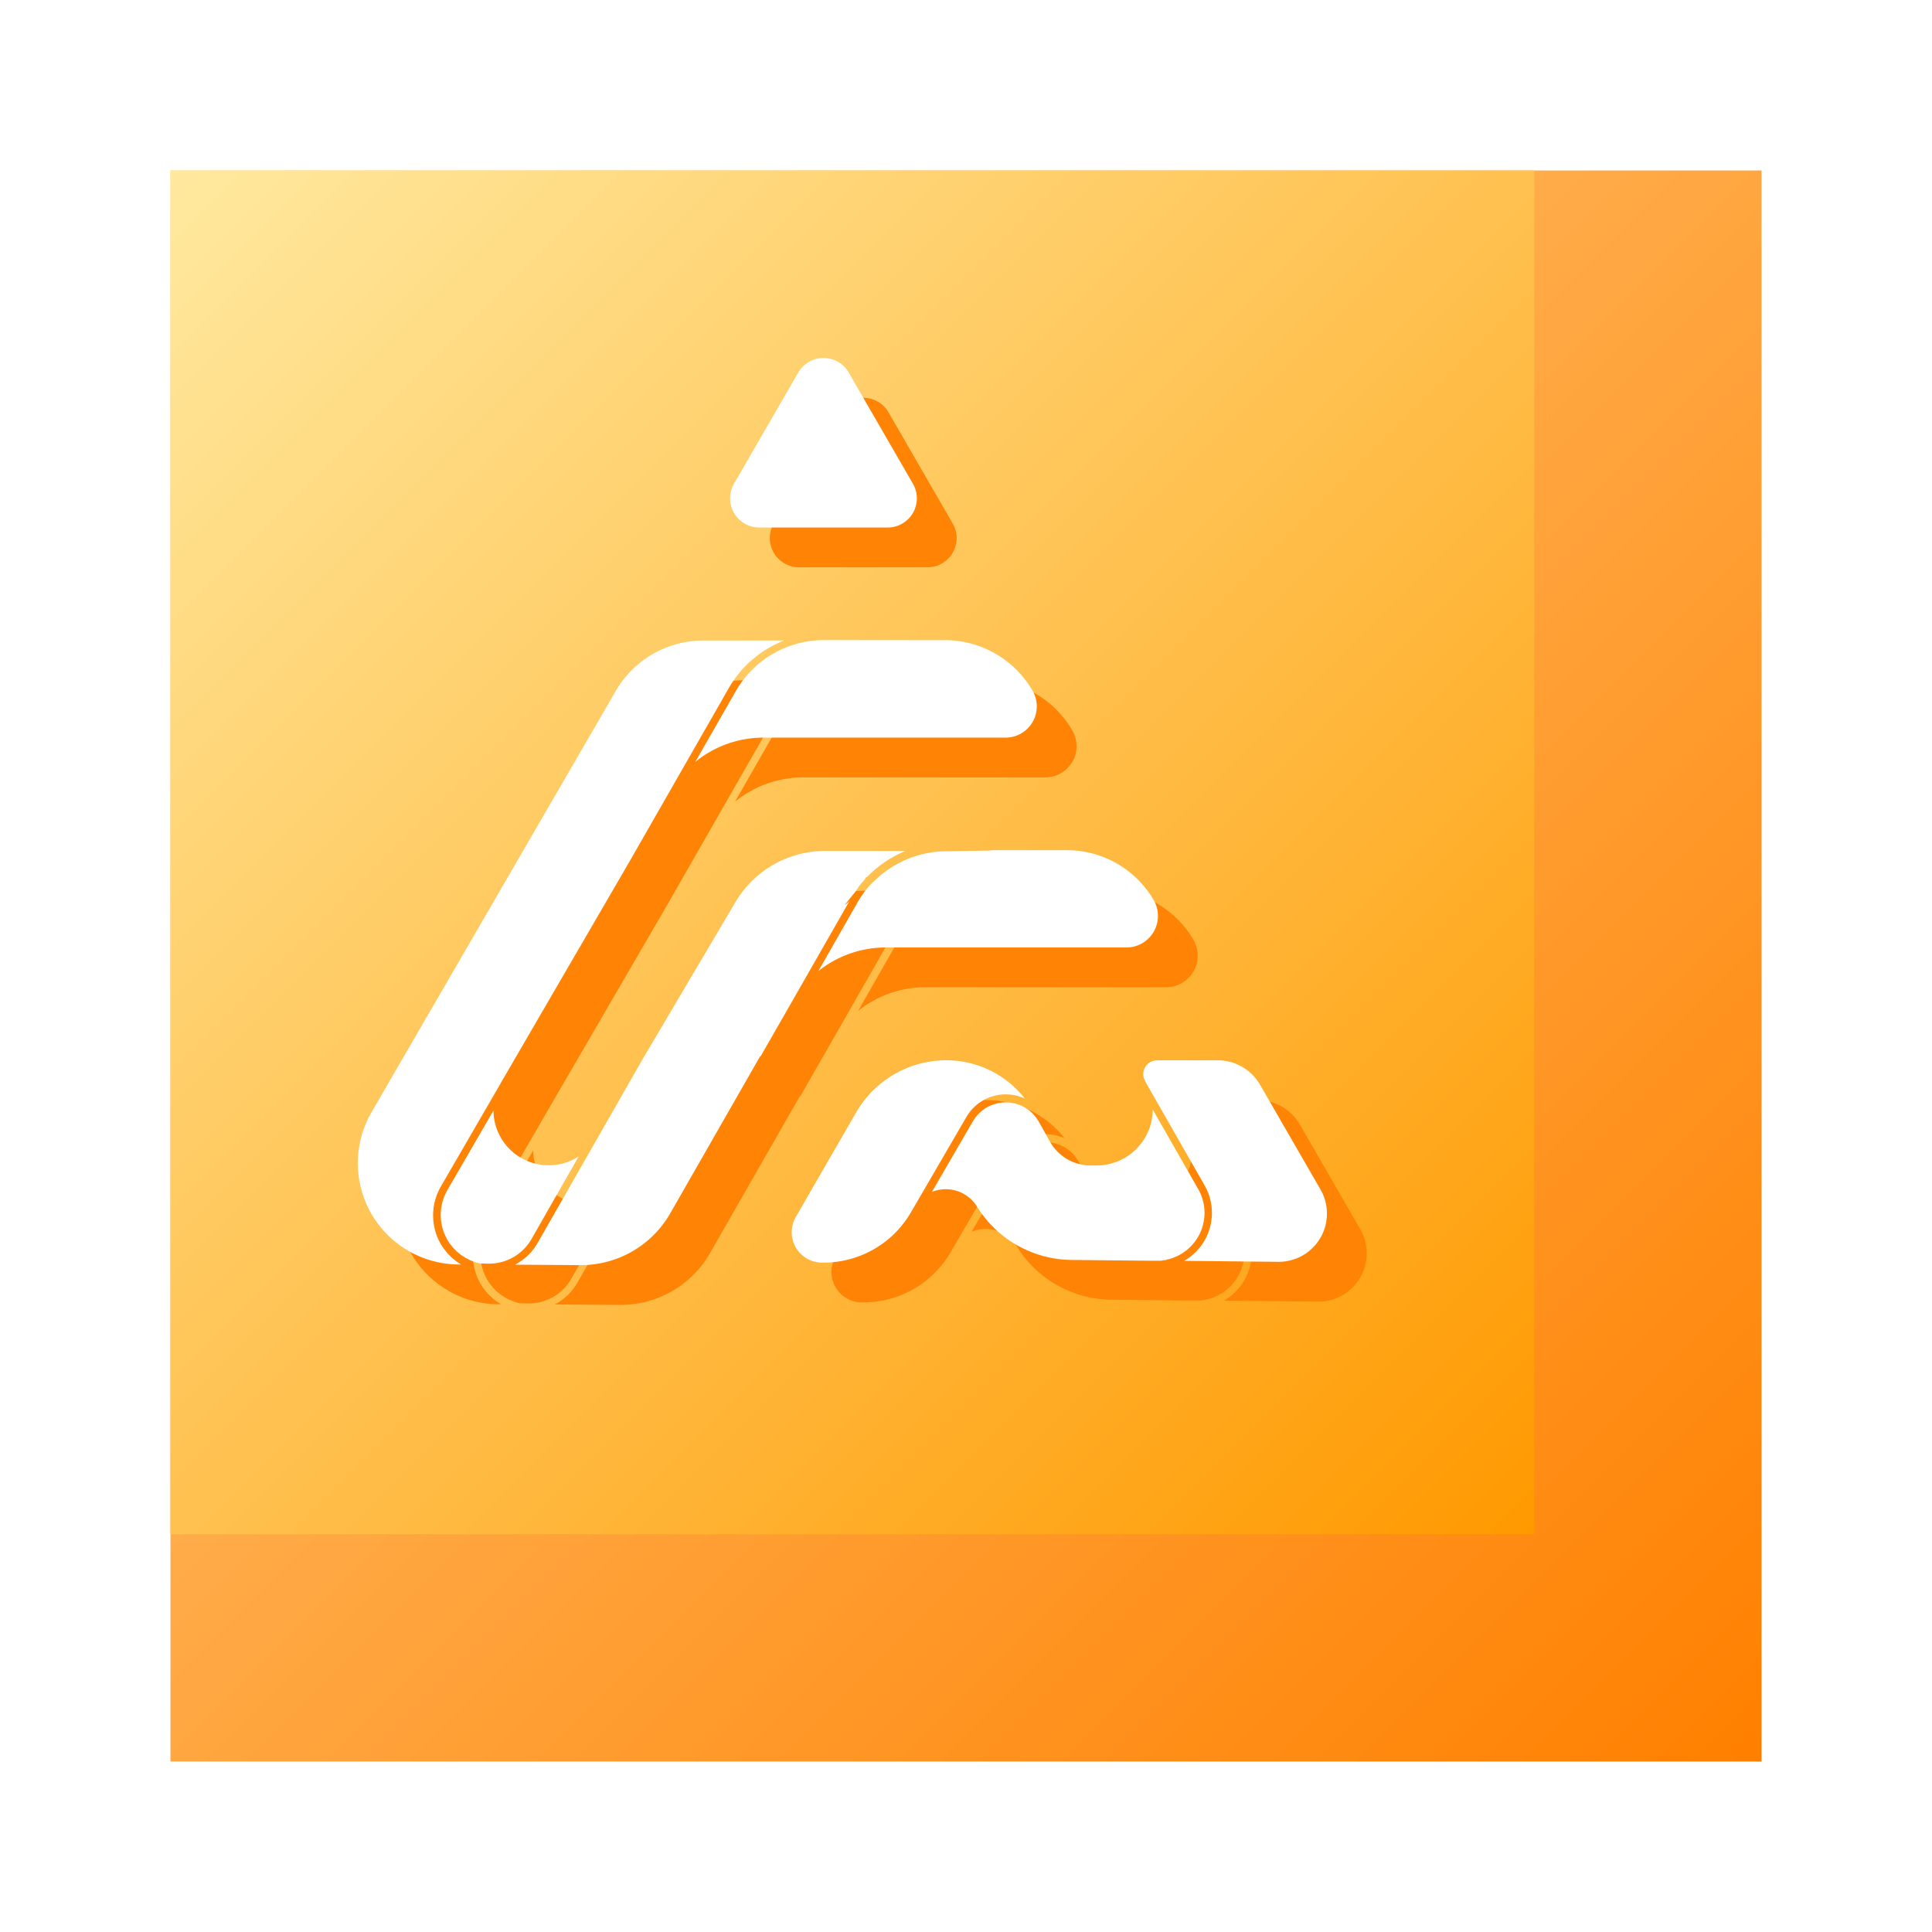 <svg xmlns="http://www.w3.org/2000/svg" xmlns:xlink="http://www.w3.org/1999/xlink" width="34" height="34" viewBox="0 0 34 34">
  <defs>
    <linearGradient id="linear-gradient" x2="1" y2="1" gradientUnits="objectBoundingBox">
      <stop offset="0" stop-color="#ffcd81"/>
      <stop offset="0.788" stop-color="#ff901b"/>
      <stop offset="1" stop-color="#ff8000"/>
    </linearGradient>
    <filter id="Rectangle_1690" x="0" y="0" width="34" height="34" filterUnits="userSpaceOnUse">
      <feOffset dx="2" dy="2" input="SourceAlpha"/>
      <feGaussianBlur stdDeviation="1" result="blur"/>
      <feFlood flood-opacity="0.102"/>
      <feComposite operator="in" in2="blur"/>
      <feComposite in="SourceGraphic"/>
    </filter>
    <linearGradient id="linear-gradient-2" x2="1" y2="1" gradientUnits="objectBoundingBox">
      <stop offset="0" stop-color="#ffe99f"/>
      <stop offset="1" stop-color="#f90"/>
    </linearGradient>
  </defs>
  <g id="Group_2543" data-name="Group 2543" transform="translate(-1107 -173)">
    <g transform="matrix(1, 0, 0, 1, 1107, 173)" filter="url(#Rectangle_1690)">
      <rect id="Rectangle_1690-2" data-name="Rectangle 1690" width="28" height="28" transform="translate(1 1)" fill="url(#linear-gradient)"/>
    </g>
    <rect id="Rectangle_1693" data-name="Rectangle 1693" width="24" height="24" transform="translate(1110 176)" fill="url(#linear-gradient-2)"/>
    <g id="Group_2540" data-name="Group 2540" transform="translate(1114 180)">
      <path id="Path_1" data-name="Path 1" d="M1010.773,639.153l.558-.974h0l1-1.749-.086.069.189-.235c.021-.03.04-.058.06-.085l0-.006c.017-.023.034-.044.053-.065s.042-.05.065-.075l.006-.006v-.018l.029-.012.015-.015.014-.015a.608.608,0,0,1,.047-.045l.043-.039.017-.015c.017-.015.036-.03.054-.044l.036-.028.027-.02.051-.037a2.116,2.116,0,0,1,.244-.143l.058-.027.069-.03.006,0-1.43,0a1.833,1.833,0,0,0-1.568.9l-1.628,2.754-1.853,3.243q-.017.03-.037.059l-.011.016-.029.04-.015.019-.029.034-.018.019-.029.03-.02.019-.03.026-.022.018-.031.024-.024.017-.031.021-.025.016-.032.018-.014.008,1.147.008a1.811,1.811,0,0,0,1.582-.909l1.582-2.764Z" transform="translate(-1003.687 -626.864)" fill="#ff8305"/>
      <path id="Path_2" data-name="Path 2" d="M1022.717,635.542l-.069.03Z" transform="translate(-1013.074 -626.867)" fill="#ff8305"/>
      <path id="Path_3" data-name="Path 3" d="M1017.282,641.829l-.558.974h0l.558-.974Z" transform="translate(-1009.638 -630.514)" fill="#ff8305"/>
      <path id="Path_4" data-name="Path 4" d="M1022.175,635.522l-.773.012a1.813,1.813,0,0,0-.713.145l-.07.031a1.813,1.813,0,0,0-.513.363v0l-.018.013,0,0,0,0-.005.005-.016.017c-.019.021-.04.045-.061.069s-.031.037-.045.055l-.009.012c-.02.027-.039.053-.057.081l-.014.019c-.019.03-.041.063-.06.1l-.685,1.2a1.9,1.9,0,0,1,1.183-.416h4.239a.555.555,0,0,0,.481-.832,1.767,1.767,0,0,0-1.526-.88h0l-1.33,0Z" transform="translate(-1011.035 -626.854)" fill="#ff8305"/>
      <path id="Path_5" data-name="Path 5" d="M1024.536,635.538l.773-.012h0Z" transform="translate(-1014.169 -626.859)" fill="#ff8305"/>
      <path id="Path_6" data-name="Path 6" d="M1026.376,635.527Z" transform="translate(-1015.236 -626.859)" fill="#ff8305"/>
      <path id="Path_7" data-name="Path 7" d="M1026.375,635.527h0Z" transform="translate(-1015.235 -626.859)" fill="#ff8305"/>
      <path id="Path_8" data-name="Path 8" d="M1019.131,638.935h0l.685-1.2Z" transform="translate(-1011.035 -628.141)" fill="#ff8305"/>
      <path id="Path_9" data-name="Path 9" d="M1021.4,636.881l0,0h0Z" transform="translate(-1012.352 -627.643)" fill="#ff8305"/>
      <path id="Path_10" data-name="Path 10" d="M1021.41,636.861l.018-.013-.018.013Z" transform="translate(-1012.356 -627.625)" fill="#ff8305"/>
      <path id="Path_11" data-name="Path 11" d="M1021.406,636.856h0l.018-.013v0l-.012.011Z" transform="translate(-1012.354 -627.619)" fill="#ff8305"/>
      <path id="Path_12" data-name="Path 12" d="M1002.373,634.5l2.254-3.878h0l.937-1.637.824-1.439,0,0c.024-.042.05-.083.077-.122l.027-.038c.021-.029.042-.057.064-.085l.03-.037c.026-.031.054-.061.082-.09l.018-.019q.052-.052.108-.1l.029-.023c.029-.024.058-.047.088-.069l.037-.027c.031-.021.062-.042.094-.062l.031-.019c.042-.025.085-.048.129-.07l.025-.011q.054-.026.11-.048l.018-.008h-1.424a1.781,1.781,0,0,0-1.536.885l-4.3,7.417a1.784,1.784,0,0,0,1.529,2.679h.047l-.016-.011a.926.926,0,0,1-.079-.054l-.031-.025c-.021-.017-.041-.035-.06-.053l-.03-.03c-.019-.02-.037-.041-.054-.063l-.024-.029a1.081,1.081,0,0,1-.066-.1h0a1.013,1.013,0,0,1,0-1l1.047-1.806,0,0Z" transform="translate(-999.857 -621.746)" fill="#ff8305"/>
      <path id="Path_13" data-name="Path 13" d="M1005.826,645.285l0,0h0Z" transform="translate(-1003.317 -632.518)" fill="#ff8305"/>
      <path id="Path_14" data-name="Path 14" d="M1013.986,628.855a1.894,1.894,0,0,1,1.2-.428h4.261a.55.55,0,0,0,.476-.825,1.787,1.787,0,0,0-1.543-.891h-.586l-1.542,0h-.007a1.783,1.783,0,0,0-1.544.895h0Z" transform="translate(-1008.051 -621.746)" fill="#ff8305"/>
      <path id="Path_15" data-name="Path 15" d="M1020.917,626.711l-1.542,0,1.542,0Z" transform="translate(-1011.176 -621.746)" fill="#ff8305"/>
      <path id="Path_16" data-name="Path 16" d="M1004.149,649.115a.861.861,0,0,0,.776-.436l.829-1.451a.972.972,0,0,1-1.5-.807l-.811,1.4a.877.877,0,0,0-.053.766.829.829,0,0,0,.037.076c0,.009.008.019.013.028l.019.029c.01.016.02.033.031.048s.021.025.031.038.017.023.027.033.023.024.035.035.019.021.029.03l.038.031.033.026c.013.01.026.018.04.026s.023.016.036.024l.042.022.039.02.045.018.04.016.047.013.04.011Z" transform="translate(-1001.87 -633.177)" fill="#ff8305"/>
      <path id="Path_17" data-name="Path 17" d="M1004.961,652.824l.134,0-.134,0Z" transform="translate(-1002.817 -636.89)" fill="#ff8305"/>
      <path id="Path_18" data-name="Path 18" d="M1003.675,651.941c-.011-.016-.021-.032-.031-.048C1003.654,651.909,1003.664,651.926,1003.675,651.941Z" transform="translate(-1002.053 -636.35)" fill="#ff8305"/>
      <path id="Path_19" data-name="Path 19" d="M1004.307,652.556l-.036-.024Z" transform="translate(-1002.417 -636.72)" fill="#ff8305"/>
      <path id="Path_20" data-name="Path 20" d="M1004.131,652.432l-.033-.026Z" transform="translate(-1002.316 -636.647)" fill="#ff8305"/>
      <path id="Path_21" data-name="Path 21" d="M1003.818,652.132c-.01-.01-.018-.022-.027-.033C1003.8,652.11,1003.808,652.122,1003.818,652.132Z" transform="translate(-1002.138 -636.469)" fill="#ff8305"/>
      <path id="Path_22" data-name="Path 22" d="M1004.5,652.66l-.039-.02Z" transform="translate(-1002.525 -636.783)" fill="#ff8305"/>
      <path id="Path_23" data-name="Path 23" d="M1003.58,651.784h0c-.005-.009-.009-.019-.013-.028C1003.572,651.765,1003.575,651.775,1003.58,651.784Z" transform="translate(-1002.008 -636.27)" fill="#ff8305"/>
      <path id="Path_24" data-name="Path 24" d="M1004.866,652.8l.039.011h0Z" transform="translate(-1002.762 -636.875)" fill="#ff8305"/>
      <path id="Path_25" data-name="Path 25" d="M1003.445,649.752a.877.877,0,0,0-.053.766A.877.877,0,0,1,1003.445,649.752Z" transform="translate(-1001.87 -635.108)" fill="#ff8305"/>
      <path id="Path_26" data-name="Path 26" d="M1003.967,652.291c-.011-.009-.02-.02-.029-.03C1003.948,652.271,1003.957,652.282,1003.967,652.291Z" transform="translate(-1002.224 -636.563)" fill="#ff8305"/>
      <path id="Path_27" data-name="Path 27" d="M1004.7,652.745l-.04-.016Z" transform="translate(-1002.641 -636.835)" fill="#ff8305"/>
      <path id="Path_28" data-name="Path 28" d="M1004.959,652.824h0Z" transform="translate(-1002.815 -636.89)" fill="#ff8305"/>
      <path id="Path_29" data-name="Path 29" d="M1035.131,647.859h.009a.849.849,0,0,0,.736-1.274l-1.064-1.844a.86.86,0,0,0-.743-.428H1033a.241.241,0,0,0-.209.362l0,.008,1.045,1.829a.975.975,0,0,1-.076,1.085c-.008.011-.018.021-.027.031s-.034.04-.053.059-.024.021-.035.032-.035.032-.054.047-.027.02-.041.029-.037.026-.057.038l-.014.009Z" transform="translate(-1018.938 -631.953)" fill="#ff8305"/>
      <path id="Path_30" data-name="Path 30" d="M1027.979,648.847c.017,0,.034,0,.05-.008s.033-.009.05-.013l.046-.013.048-.02c.015-.006.029-.011.043-.018l.046-.025c.013-.008.028-.014.041-.023s.028-.02.043-.031.026-.017.037-.027.028-.025.042-.037l.031-.029c.015-.016.029-.032.042-.049s.016-.017.023-.026a.843.843,0,0,0,.063-.933l-.8-1.4a.99.99,0,0,1-.991.986h-.1a.826.826,0,0,1-.712-.41l-.005-.009-.2-.357h0c-.005-.009-.012-.018-.018-.027s-.02-.032-.031-.047-.017-.019-.025-.029-.021-.026-.032-.037-.021-.019-.032-.029-.021-.02-.033-.029-.026-.018-.04-.026l-.032-.022c-.015-.008-.03-.015-.045-.022l-.033-.016c-.016-.007-.033-.012-.05-.017l-.032-.011c-.019-.005-.039-.008-.059-.012l-.027-.005a.7.7,0,0,0-.089-.006h0a.67.67,0,0,0-.578.332l-.723,1.245a.64.64,0,0,1,.236-.049h.01a.649.649,0,0,1,.549.306,1.978,1.978,0,0,0,1.668.939l1.389.014h0l.143,0h.038Z" transform="translate(-1013.798 -632.97)" fill="#ff8305"/>
      <path id="Path_31" data-name="Path 31" d="M1033.068,652.7h.143l-.143,0Z" transform="translate(-1019.117 -636.818)" fill="#ff8305"/>
      <path id="Path_32" data-name="Path 32" d="M1033.785,652.636c-.017,0-.033.01-.05.013C1033.752,652.646,1033.768,652.641,1033.785,652.636Z" transform="translate(-1019.504 -636.781)" fill="#ff8305"/>
      <path id="Path_33" data-name="Path 33" d="M1033.5,652.694c.016,0,.031-.005.047-.007l-.049.007Z" transform="translate(-1019.367 -636.81)" fill="#ff8305"/>
      <path id="Path_34" data-name="Path 34" d="M1034.227,652.456l-.046.025Z" transform="translate(-1019.762 -636.676)" fill="#ff8305"/>
      <path id="Path_35" data-name="Path 35" d="M1034.794,651.991c-.014.016-.027.033-.042.049C1034.767,652.024,1034.781,652.007,1034.794,651.991Z" transform="translate(-1020.093 -636.407)" fill="#ff8305"/>
      <path id="Path_36" data-name="Path 36" d="M1034.62,652.176c-.014.013-.027.026-.042.037C1034.593,652.2,1034.606,652.189,1034.62,652.176Z" transform="translate(-1019.992 -636.514)" fill="#ff8305"/>
      <path id="Path_37" data-name="Path 37" d="M1034.011,652.558l-.048.02Z" transform="translate(-1019.636 -636.736)" fill="#ff8305"/>
      <path id="Path_38" data-name="Path 38" d="M1034.964,651.73a.855.855,0,0,1-.056.083A.855.855,0,0,0,1034.964,651.73Z" transform="translate(-1020.184 -636.255)" fill="#ff8305"/>
      <path id="Path_39" data-name="Path 39" d="M1034.43,652.329c-.014.01-.028.021-.043.031C1034.4,652.35,1034.416,652.339,1034.43,652.329Z" transform="translate(-1019.882 -636.603)" fill="#ff8305"/>
      <path id="Path_40" data-name="Path 40" d="M1020.744,644.312a1.832,1.832,0,0,0-1.581.912l-1.067,1.849a.535.535,0,0,0,.463.8h.033a1.776,1.776,0,0,0,1.532-.885l.055-.094h0l.92-1.582a.8.8,0,0,1,.694-.4h0a.754.754,0,0,1,.1.007l.03.005c.022,0,.045.008.066.013l.033.009.062.021.029.011.013.005A1.753,1.753,0,0,0,1020.744,644.312Z" transform="translate(-1010.393 -631.953)" fill="#ff8305"/>
      <path id="Path_41" data-name="Path 41" d="M1027.49,645.816l-.033-.009Z" transform="translate(-1015.863 -632.82)" fill="#ff8305"/>
      <path id="Path_42" data-name="Path 42" d="M1027.259,645.768l-.03-.005Z" transform="translate(-1015.731 -632.795)" fill="#ff8305"/>
      <path id="Path_43" data-name="Path 43" d="M1027.712,645.89l-.029-.011Z" transform="translate(-1015.994 -632.862)" fill="#ff8305"/>
      <path id="Path_44" data-name="Path 44" d="M1023.153,648.279l0-.005.916-1.577-.919,1.582Z" transform="translate(-1013.367 -633.336)" fill="#ff8305"/>
      <path id="Path_45" data-name="Path 45" d="M1015.957,617.875h2.261a.513.513,0,0,0,.444-.77l-1.13-1.957a.513.513,0,0,0-.888,0l-1.131,1.957a.513.513,0,0,0,.444.77Z" transform="translate(-1008.896 -614.892)" fill="#ff8305"/>
    </g>
    <g id="Group_2541" data-name="Group 2541" transform="translate(1113.3 179.3)">
      <path id="Path_1-2" data-name="Path 1" d="M1010.773,639.153l.558-.974h0l1-1.749-.086.069.189-.235c.021-.03.04-.058.06-.085l0-.006c.017-.023.034-.044.053-.065s.042-.05.065-.075l.006-.006v-.018l.029-.012.015-.015.014-.015a.608.608,0,0,1,.047-.045l.043-.039.017-.015c.017-.015.036-.03.054-.044l.036-.028.027-.02.051-.037a2.116,2.116,0,0,1,.244-.143l.058-.027.069-.03.006,0-1.43,0a1.833,1.833,0,0,0-1.568.9l-1.628,2.754-1.853,3.243q-.017.03-.037.059l-.011.016-.029.04-.015.019-.029.034-.018.019-.029.03-.02.019-.03.026-.022.018-.031.024-.024.017-.031.021-.025.016-.032.018-.014.008,1.147.008a1.811,1.811,0,0,0,1.582-.909l1.582-2.764Z" transform="translate(-1003.687 -626.864)" fill="#fff"/>
      <path id="Path_2-2" data-name="Path 2" d="M1022.717,635.542l-.069.03Z" transform="translate(-1013.074 -626.867)" fill="#fff"/>
      <path id="Path_3-2" data-name="Path 3" d="M1017.282,641.829l-.558.974h0l.558-.974Z" transform="translate(-1009.638 -630.514)" fill="#fff"/>
      <path id="Path_4-2" data-name="Path 4" d="M1022.175,635.522l-.773.012a1.813,1.813,0,0,0-.713.145l-.07.031a1.813,1.813,0,0,0-.513.363v0l-.018.013,0,0,0,0-.005.005-.016.017c-.019.021-.04.045-.061.069s-.031.037-.045.055l-.009.012c-.02.027-.039.053-.057.081l-.014.019c-.019.03-.041.063-.06.1l-.685,1.2a1.9,1.9,0,0,1,1.183-.416h4.239a.555.555,0,0,0,.481-.832,1.767,1.767,0,0,0-1.526-.88h0l-1.33,0Z" transform="translate(-1011.035 -626.854)" fill="#fff"/>
      <path id="Path_5-2" data-name="Path 5" d="M1024.536,635.538l.773-.012h0Z" transform="translate(-1014.169 -626.859)" fill="#fff"/>
      <path id="Path_6-2" data-name="Path 6" d="M1026.376,635.527Z" transform="translate(-1015.236 -626.859)" fill="#fff"/>
      <path id="Path_7-2" data-name="Path 7" d="M1026.375,635.527h0Z" transform="translate(-1015.235 -626.859)" fill="#fff"/>
      <path id="Path_8-2" data-name="Path 8" d="M1019.131,638.935h0l.685-1.2Z" transform="translate(-1011.035 -628.141)" fill="#fff"/>
      <path id="Path_9-2" data-name="Path 9" d="M1021.4,636.881l0,0h0Z" transform="translate(-1012.352 -627.643)" fill="#fff"/>
      <path id="Path_10-2" data-name="Path 10" d="M1021.41,636.861l.018-.013-.018.013Z" transform="translate(-1012.356 -627.625)" fill="#fff"/>
      <path id="Path_11-2" data-name="Path 11" d="M1021.406,636.856h0l.018-.013v0l-.012.011Z" transform="translate(-1012.354 -627.619)" fill="#fff"/>
      <path id="Path_12-2" data-name="Path 12" d="M1002.373,634.5l2.254-3.878h0l.937-1.637.824-1.439,0,0c.024-.042.05-.083.077-.122l.027-.038c.021-.029.042-.057.064-.085l.03-.037c.026-.031.054-.061.082-.09l.018-.019q.052-.052.108-.1l.029-.023c.029-.024.058-.047.088-.069l.037-.027c.031-.021.062-.042.094-.062l.031-.019c.042-.025.085-.048.129-.07l.025-.011q.054-.026.11-.048l.018-.008h-1.424a1.781,1.781,0,0,0-1.536.885l-4.3,7.417a1.784,1.784,0,0,0,1.529,2.679h.047l-.016-.011a.926.926,0,0,1-.079-.054l-.031-.025c-.021-.017-.041-.035-.06-.053l-.03-.03c-.019-.02-.037-.041-.054-.063l-.024-.029a1.081,1.081,0,0,1-.066-.1h0a1.013,1.013,0,0,1,0-1l1.047-1.806,0,0Z" transform="translate(-999.857 -621.746)" fill="#fff"/>
      <path id="Path_13-2" data-name="Path 13" d="M1005.826,645.285l0,0h0Z" transform="translate(-1003.317 -632.518)" fill="#fff"/>
      <path id="Path_14-2" data-name="Path 14" d="M1013.986,628.855a1.894,1.894,0,0,1,1.2-.428h4.261a.55.55,0,0,0,.476-.825,1.787,1.787,0,0,0-1.543-.891h-.586l-1.542,0h-.007a1.783,1.783,0,0,0-1.544.895h0Z" transform="translate(-1008.051 -621.746)" fill="#fff"/>
      <path id="Path_15-2" data-name="Path 15" d="M1020.917,626.711l-1.542,0,1.542,0Z" transform="translate(-1011.176 -621.746)" fill="#fff"/>
      <path id="Path_16-2" data-name="Path 16" d="M1004.149,649.115a.861.861,0,0,0,.776-.436l.829-1.451a.972.972,0,0,1-1.5-.807l-.811,1.4a.877.877,0,0,0-.053.766.829.829,0,0,0,.037.076c0,.009.008.019.013.028l.019.029c.01.016.02.033.031.048s.021.025.031.038.017.023.027.033.023.024.035.035.019.021.029.03l.038.031.033.026c.013.01.026.018.04.026s.023.016.036.024l.042.022.039.02.045.018.04.016.047.013.04.011Z" transform="translate(-1001.87 -633.177)" fill="#fff"/>
      <path id="Path_17-2" data-name="Path 17" d="M1004.961,652.824l.134,0-.134,0Z" transform="translate(-1002.817 -636.89)" fill="#fff"/>
      <path id="Path_18-2" data-name="Path 18" d="M1003.675,651.941c-.011-.016-.021-.032-.031-.048C1003.654,651.909,1003.664,651.926,1003.675,651.941Z" transform="translate(-1002.053 -636.35)" fill="#fff"/>
      <path id="Path_19-2" data-name="Path 19" d="M1004.307,652.556l-.036-.024Z" transform="translate(-1002.417 -636.72)" fill="#fff"/>
      <path id="Path_20-2" data-name="Path 20" d="M1004.131,652.432l-.033-.026Z" transform="translate(-1002.316 -636.647)" fill="#fff"/>
      <path id="Path_21-2" data-name="Path 21" d="M1003.818,652.132c-.01-.01-.018-.022-.027-.033C1003.8,652.11,1003.808,652.122,1003.818,652.132Z" transform="translate(-1002.138 -636.469)" fill="#fff"/>
      <path id="Path_22-2" data-name="Path 22" d="M1004.5,652.66l-.039-.02Z" transform="translate(-1002.525 -636.783)" fill="#fff"/>
      <path id="Path_23-2" data-name="Path 23" d="M1003.58,651.784h0c-.005-.009-.009-.019-.013-.028C1003.572,651.765,1003.575,651.775,1003.58,651.784Z" transform="translate(-1002.008 -636.27)" fill="#fff"/>
      <path id="Path_24-2" data-name="Path 24" d="M1004.866,652.8l.039.011h0Z" transform="translate(-1002.762 -636.875)" fill="#fff"/>
      <path id="Path_25-2" data-name="Path 25" d="M1003.445,649.752a.877.877,0,0,0-.053.766A.877.877,0,0,1,1003.445,649.752Z" transform="translate(-1001.87 -635.108)" fill="#fff"/>
      <path id="Path_26-2" data-name="Path 26" d="M1003.967,652.291c-.011-.009-.02-.02-.029-.03C1003.948,652.271,1003.957,652.282,1003.967,652.291Z" transform="translate(-1002.224 -636.563)" fill="#fff"/>
      <path id="Path_27-2" data-name="Path 27" d="M1004.7,652.745l-.04-.016Z" transform="translate(-1002.641 -636.835)" fill="#fff"/>
      <path id="Path_28-2" data-name="Path 28" d="M1004.959,652.824h0Z" transform="translate(-1002.815 -636.89)" fill="#fff"/>
      <path id="Path_29-2" data-name="Path 29" d="M1035.131,647.859h.009a.849.849,0,0,0,.736-1.274l-1.064-1.844a.86.86,0,0,0-.743-.428H1033a.241.241,0,0,0-.209.362l0,.008,1.045,1.829a.975.975,0,0,1-.076,1.085c-.008.011-.018.021-.027.031s-.034.04-.053.059-.024.021-.035.032-.035.032-.054.047-.027.02-.041.029-.037.026-.057.038l-.014.009Z" transform="translate(-1018.938 -631.953)" fill="#fff"/>
      <path id="Path_30-2" data-name="Path 30" d="M1027.979,648.847c.017,0,.034,0,.05-.008s.033-.009.05-.013l.046-.013.048-.02c.015-.006.029-.011.043-.018l.046-.025c.013-.008.028-.014.041-.023s.028-.02.043-.031.026-.017.037-.027.028-.025.042-.037l.031-.029c.015-.016.029-.032.042-.049s.016-.017.023-.026a.843.843,0,0,0,.063-.933l-.8-1.4a.99.99,0,0,1-.991.986h-.1a.826.826,0,0,1-.712-.41l-.005-.009-.2-.357h0c-.005-.009-.012-.018-.018-.027s-.02-.032-.031-.047-.017-.019-.025-.029-.021-.026-.032-.037-.021-.019-.032-.029-.021-.02-.033-.029-.026-.018-.04-.026l-.032-.022c-.015-.008-.03-.015-.045-.022l-.033-.016c-.016-.007-.033-.012-.05-.017l-.032-.011c-.019-.005-.039-.008-.059-.012l-.027-.005a.7.7,0,0,0-.089-.006h0a.67.67,0,0,0-.578.332l-.723,1.245a.64.64,0,0,1,.236-.049h.01a.649.649,0,0,1,.549.306,1.978,1.978,0,0,0,1.668.939l1.389.014h0l.143,0h.038Z" transform="translate(-1013.798 -632.97)" fill="#fff"/>
      <path id="Path_31-2" data-name="Path 31" d="M1033.068,652.7h.143l-.143,0Z" transform="translate(-1019.117 -636.818)" fill="#fff"/>
      <path id="Path_32-2" data-name="Path 32" d="M1033.785,652.636c-.017,0-.033.01-.05.013C1033.752,652.646,1033.768,652.641,1033.785,652.636Z" transform="translate(-1019.504 -636.781)" fill="#fff"/>
      <path id="Path_33-2" data-name="Path 33" d="M1033.5,652.694c.016,0,.031-.005.047-.007l-.049.007Z" transform="translate(-1019.367 -636.81)" fill="#fff"/>
      <path id="Path_34-2" data-name="Path 34" d="M1034.227,652.456l-.046.025Z" transform="translate(-1019.762 -636.676)" fill="#fff"/>
      <path id="Path_35-2" data-name="Path 35" d="M1034.794,651.991c-.014.016-.027.033-.042.049C1034.767,652.024,1034.781,652.007,1034.794,651.991Z" transform="translate(-1020.093 -636.407)" fill="#fff"/>
      <path id="Path_36-2" data-name="Path 36" d="M1034.62,652.176c-.014.013-.027.026-.042.037C1034.593,652.2,1034.606,652.189,1034.62,652.176Z" transform="translate(-1019.992 -636.514)" fill="#fff"/>
      <path id="Path_37-2" data-name="Path 37" d="M1034.011,652.558l-.048.02Z" transform="translate(-1019.636 -636.736)" fill="#fff"/>
      <path id="Path_38-2" data-name="Path 38" d="M1034.964,651.73a.855.855,0,0,1-.056.083A.855.855,0,0,0,1034.964,651.73Z" transform="translate(-1020.184 -636.255)" fill="#fff"/>
      <path id="Path_39-2" data-name="Path 39" d="M1034.43,652.329c-.014.01-.028.021-.043.031C1034.4,652.35,1034.416,652.339,1034.43,652.329Z" transform="translate(-1019.882 -636.603)" fill="#fff"/>
      <path id="Path_40-2" data-name="Path 40" d="M1020.744,644.312a1.832,1.832,0,0,0-1.581.912l-1.067,1.849a.535.535,0,0,0,.463.8h.033a1.776,1.776,0,0,0,1.532-.885l.055-.094h0l.92-1.582a.8.8,0,0,1,.694-.4h0a.754.754,0,0,1,.1.007l.03.005c.022,0,.045.008.066.013l.033.009.062.021.029.011.013.005A1.753,1.753,0,0,0,1020.744,644.312Z" transform="translate(-1010.393 -631.953)" fill="#fff"/>
      <path id="Path_41-2" data-name="Path 41" d="M1027.49,645.816l-.033-.009Z" transform="translate(-1015.863 -632.82)" fill="#fff"/>
      <path id="Path_42-2" data-name="Path 42" d="M1027.259,645.768l-.03-.005Z" transform="translate(-1015.731 -632.795)" fill="#fff"/>
      <path id="Path_43-2" data-name="Path 43" d="M1027.712,645.89l-.029-.011Z" transform="translate(-1015.994 -632.862)" fill="#fff"/>
      <path id="Path_44-2" data-name="Path 44" d="M1023.153,648.279l0-.005.916-1.577-.919,1.582Z" transform="translate(-1013.367 -633.336)" fill="#fff"/>
      <path id="Path_45-2" data-name="Path 45" d="M1015.957,617.875h2.261a.513.513,0,0,0,.444-.77l-1.13-1.957a.513.513,0,0,0-.888,0l-1.131,1.957a.513.513,0,0,0,.444.77Z" transform="translate(-1008.896 -614.892)" fill="#fff"/>
    </g>
  </g>
</svg>
